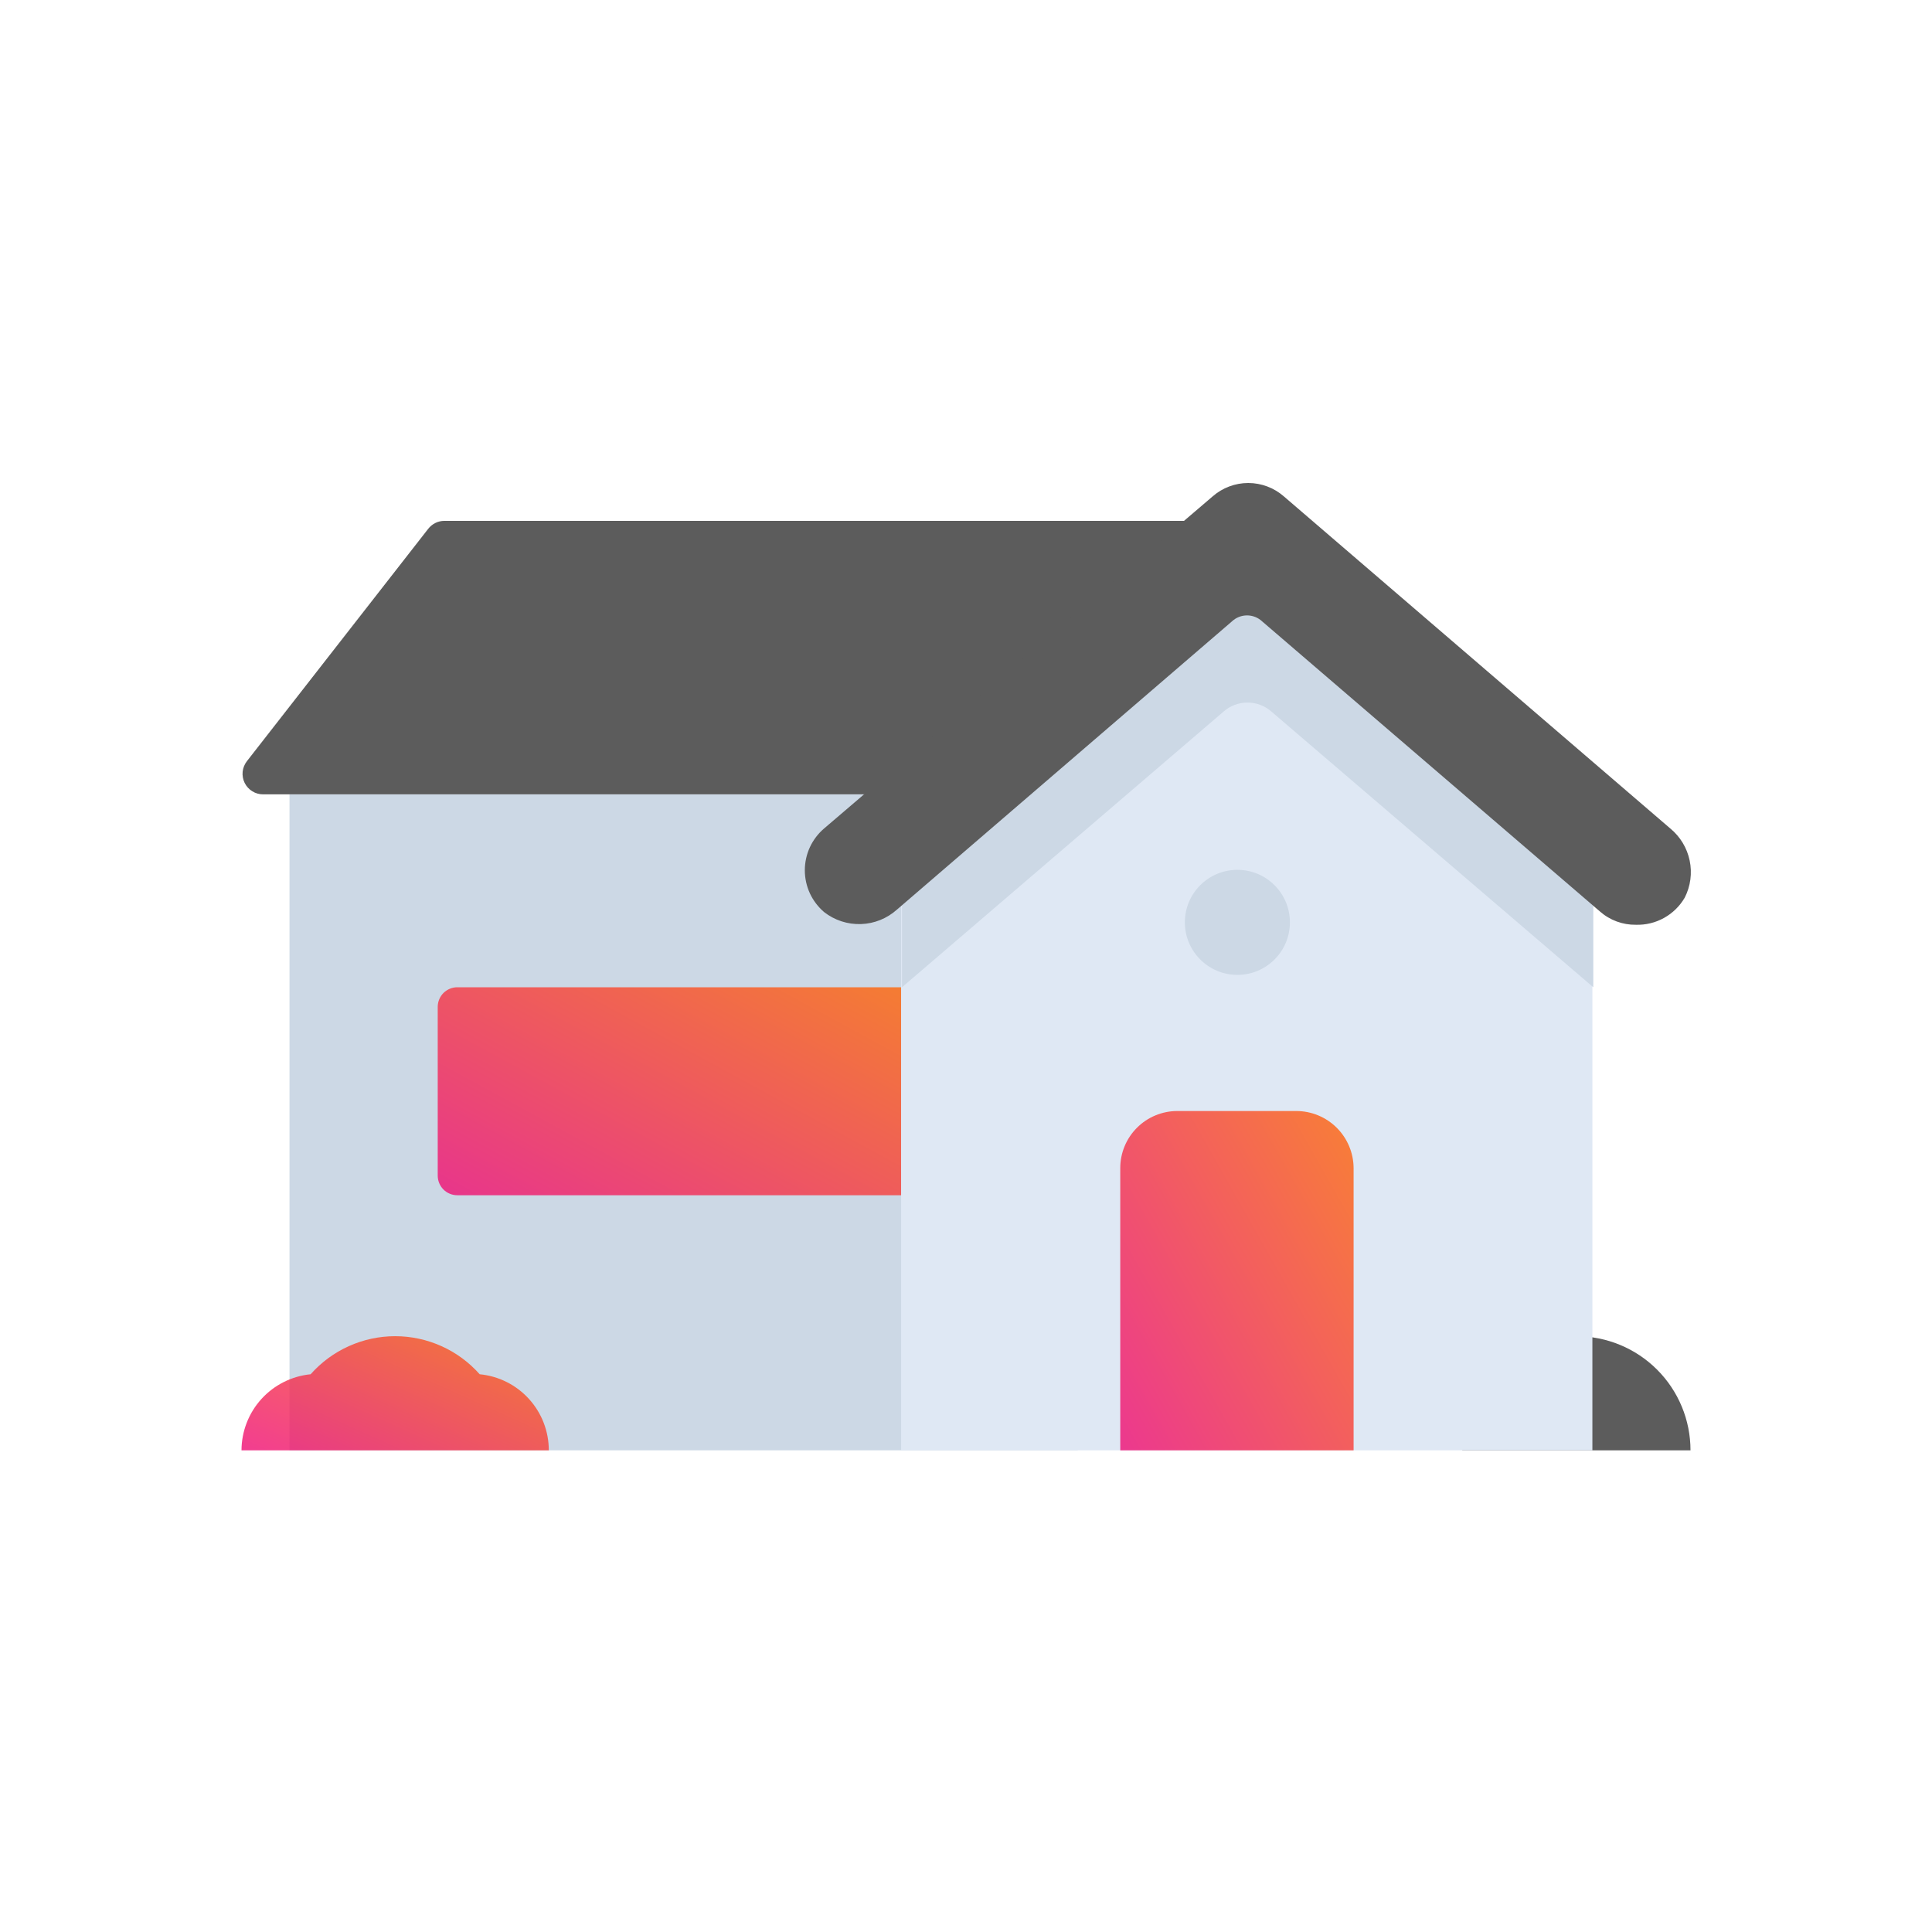 <svg width="64" height="64" viewBox="0 0 64 64" fill="none" xmlns="http://www.w3.org/2000/svg">
<path d="M52.22 44.264C51.218 44.264 50.256 44.662 49.547 45.371C48.838 46.08 48.44 47.041 48.44 48.044H56C56 47.041 55.602 46.08 54.893 45.371C54.184 44.662 53.222 44.264 52.22 44.264Z" fill="#5C5C5C"/>
<path d="M35.7 26.314H9.59V48.044H35.7V26.314Z" fill="#CCD8E5"/>
<path d="M15.15 32.704H29.88V39.594H15.15C14.978 39.594 14.812 39.526 14.69 39.404C14.569 39.282 14.5 39.116 14.5 38.944V33.354C14.5 33.182 14.569 33.016 14.69 32.894C14.812 32.773 14.978 32.704 15.15 32.704Z" fill="url(#paint0_linear_261_52)" fill-opacity="0.8"/>
<path d="M14.18 17.524L8.18 25.214C8.101 25.315 8.052 25.436 8.038 25.563C8.025 25.69 8.048 25.819 8.104 25.934C8.161 26.049 8.248 26.145 8.357 26.212C8.466 26.28 8.592 26.315 8.72 26.314H39.25V17.254H14.72C14.615 17.254 14.512 17.279 14.418 17.326C14.325 17.373 14.243 17.441 14.18 17.524Z" fill="#5C5C5C"/>
<path d="M41.33 17.784L31 26.614C30.64 26.925 30.35 27.311 30.152 27.744C29.953 28.177 29.85 28.648 29.85 29.124V48.044H52.75V29.124C52.748 28.647 52.643 28.176 52.443 27.743C52.243 27.31 51.952 26.925 51.59 26.614L41.33 17.784Z" fill="#DFE8F4"/>
<path d="M40.15 19.124L30.26 27.604C30.014 28.073 29.884 28.594 29.88 29.124V32.704L40.53 23.574C40.749 23.38 41.032 23.273 41.325 23.273C41.618 23.273 41.901 23.38 42.12 23.574L52.78 32.704V29.124C52.773 28.593 52.639 28.072 52.39 27.604L42.51 19.124C42.181 18.844 41.763 18.69 41.33 18.69C40.898 18.69 40.479 18.844 40.15 19.124Z" fill="#CCD8E5"/>
<path d="M54.19 30.634C53.752 30.64 53.328 30.483 53 30.194L41.81 20.584C41.675 20.457 41.496 20.386 41.31 20.386C41.124 20.386 40.945 20.457 40.81 20.584L29.71 30.134C29.381 30.428 28.96 30.597 28.52 30.611C28.079 30.626 27.647 30.485 27.3 30.214C27.1 30.043 26.939 29.831 26.828 29.592C26.718 29.353 26.661 29.092 26.661 28.829C26.661 28.566 26.718 28.305 26.828 28.066C26.939 27.827 27.1 27.615 27.3 27.444L40.17 16.444C40.496 16.158 40.916 16 41.35 16C41.784 16 42.203 16.158 42.53 16.444L55.33 27.444C55.659 27.714 55.885 28.088 55.972 28.505C56.06 28.921 56.002 29.355 55.81 29.734C55.646 30.016 55.409 30.249 55.124 30.407C54.839 30.566 54.516 30.644 54.19 30.634Z" fill="#5C5C5C"/>
<path d="M44.84 48.044V38.694C44.837 38.192 44.636 37.711 44.28 37.357C43.924 37.003 43.442 36.804 42.94 36.804H39C38.752 36.804 38.506 36.853 38.277 36.948C38.047 37.043 37.839 37.182 37.664 37.358C37.488 37.533 37.349 37.741 37.254 37.971C37.159 38.2 37.11 38.446 37.11 38.694V48.044H44.84Z" fill="url(#paint1_linear_261_52)" fill-opacity="0.8"/>
<path d="M40.99 32.294C41.951 32.294 42.73 31.515 42.73 30.554C42.73 29.593 41.951 28.814 40.99 28.814C40.029 28.814 39.25 29.593 39.25 30.554C39.25 31.515 40.029 32.294 40.99 32.294Z" fill="#CCD8E5"/>
<path d="M15.89 45.524C15.539 45.128 15.108 44.81 14.625 44.593C14.143 44.376 13.619 44.263 13.09 44.263C12.561 44.263 12.037 44.376 11.555 44.593C11.072 44.81 10.641 45.128 10.29 45.524C9.664 45.586 9.083 45.878 8.66 46.343C8.237 46.809 8.002 47.415 8 48.044H18.18C18.18 47.414 17.946 46.807 17.522 46.341C17.099 45.875 16.517 45.584 15.89 45.524Z" fill="url(#paint2_linear_261_52)" fill-opacity="0.8"/>
<defs>
<linearGradient id="paint0_linear_261_52" x1="14.5" y1="40.187" x2="21.477" y2="27.367" gradientUnits="userSpaceOnUse">
<stop stop-color="#EE0979"/>
<stop offset="1" stop-color="#FF6A00"/>
</linearGradient>
<linearGradient id="paint1_linear_261_52" x1="37.11" y1="49.011" x2="48.731" y2="42.432" gradientUnits="userSpaceOnUse">
<stop stop-color="#EE0979"/>
<stop offset="1" stop-color="#FF6A00"/>
</linearGradient>
<linearGradient id="paint2_linear_261_52" x1="8" y1="48.369" x2="11.418" y2="40.794" gradientUnits="userSpaceOnUse">
<stop stop-color="#EE0979"/>
<stop offset="1" stop-color="#FF6A00"/>
</linearGradient>
</defs>
</svg>
